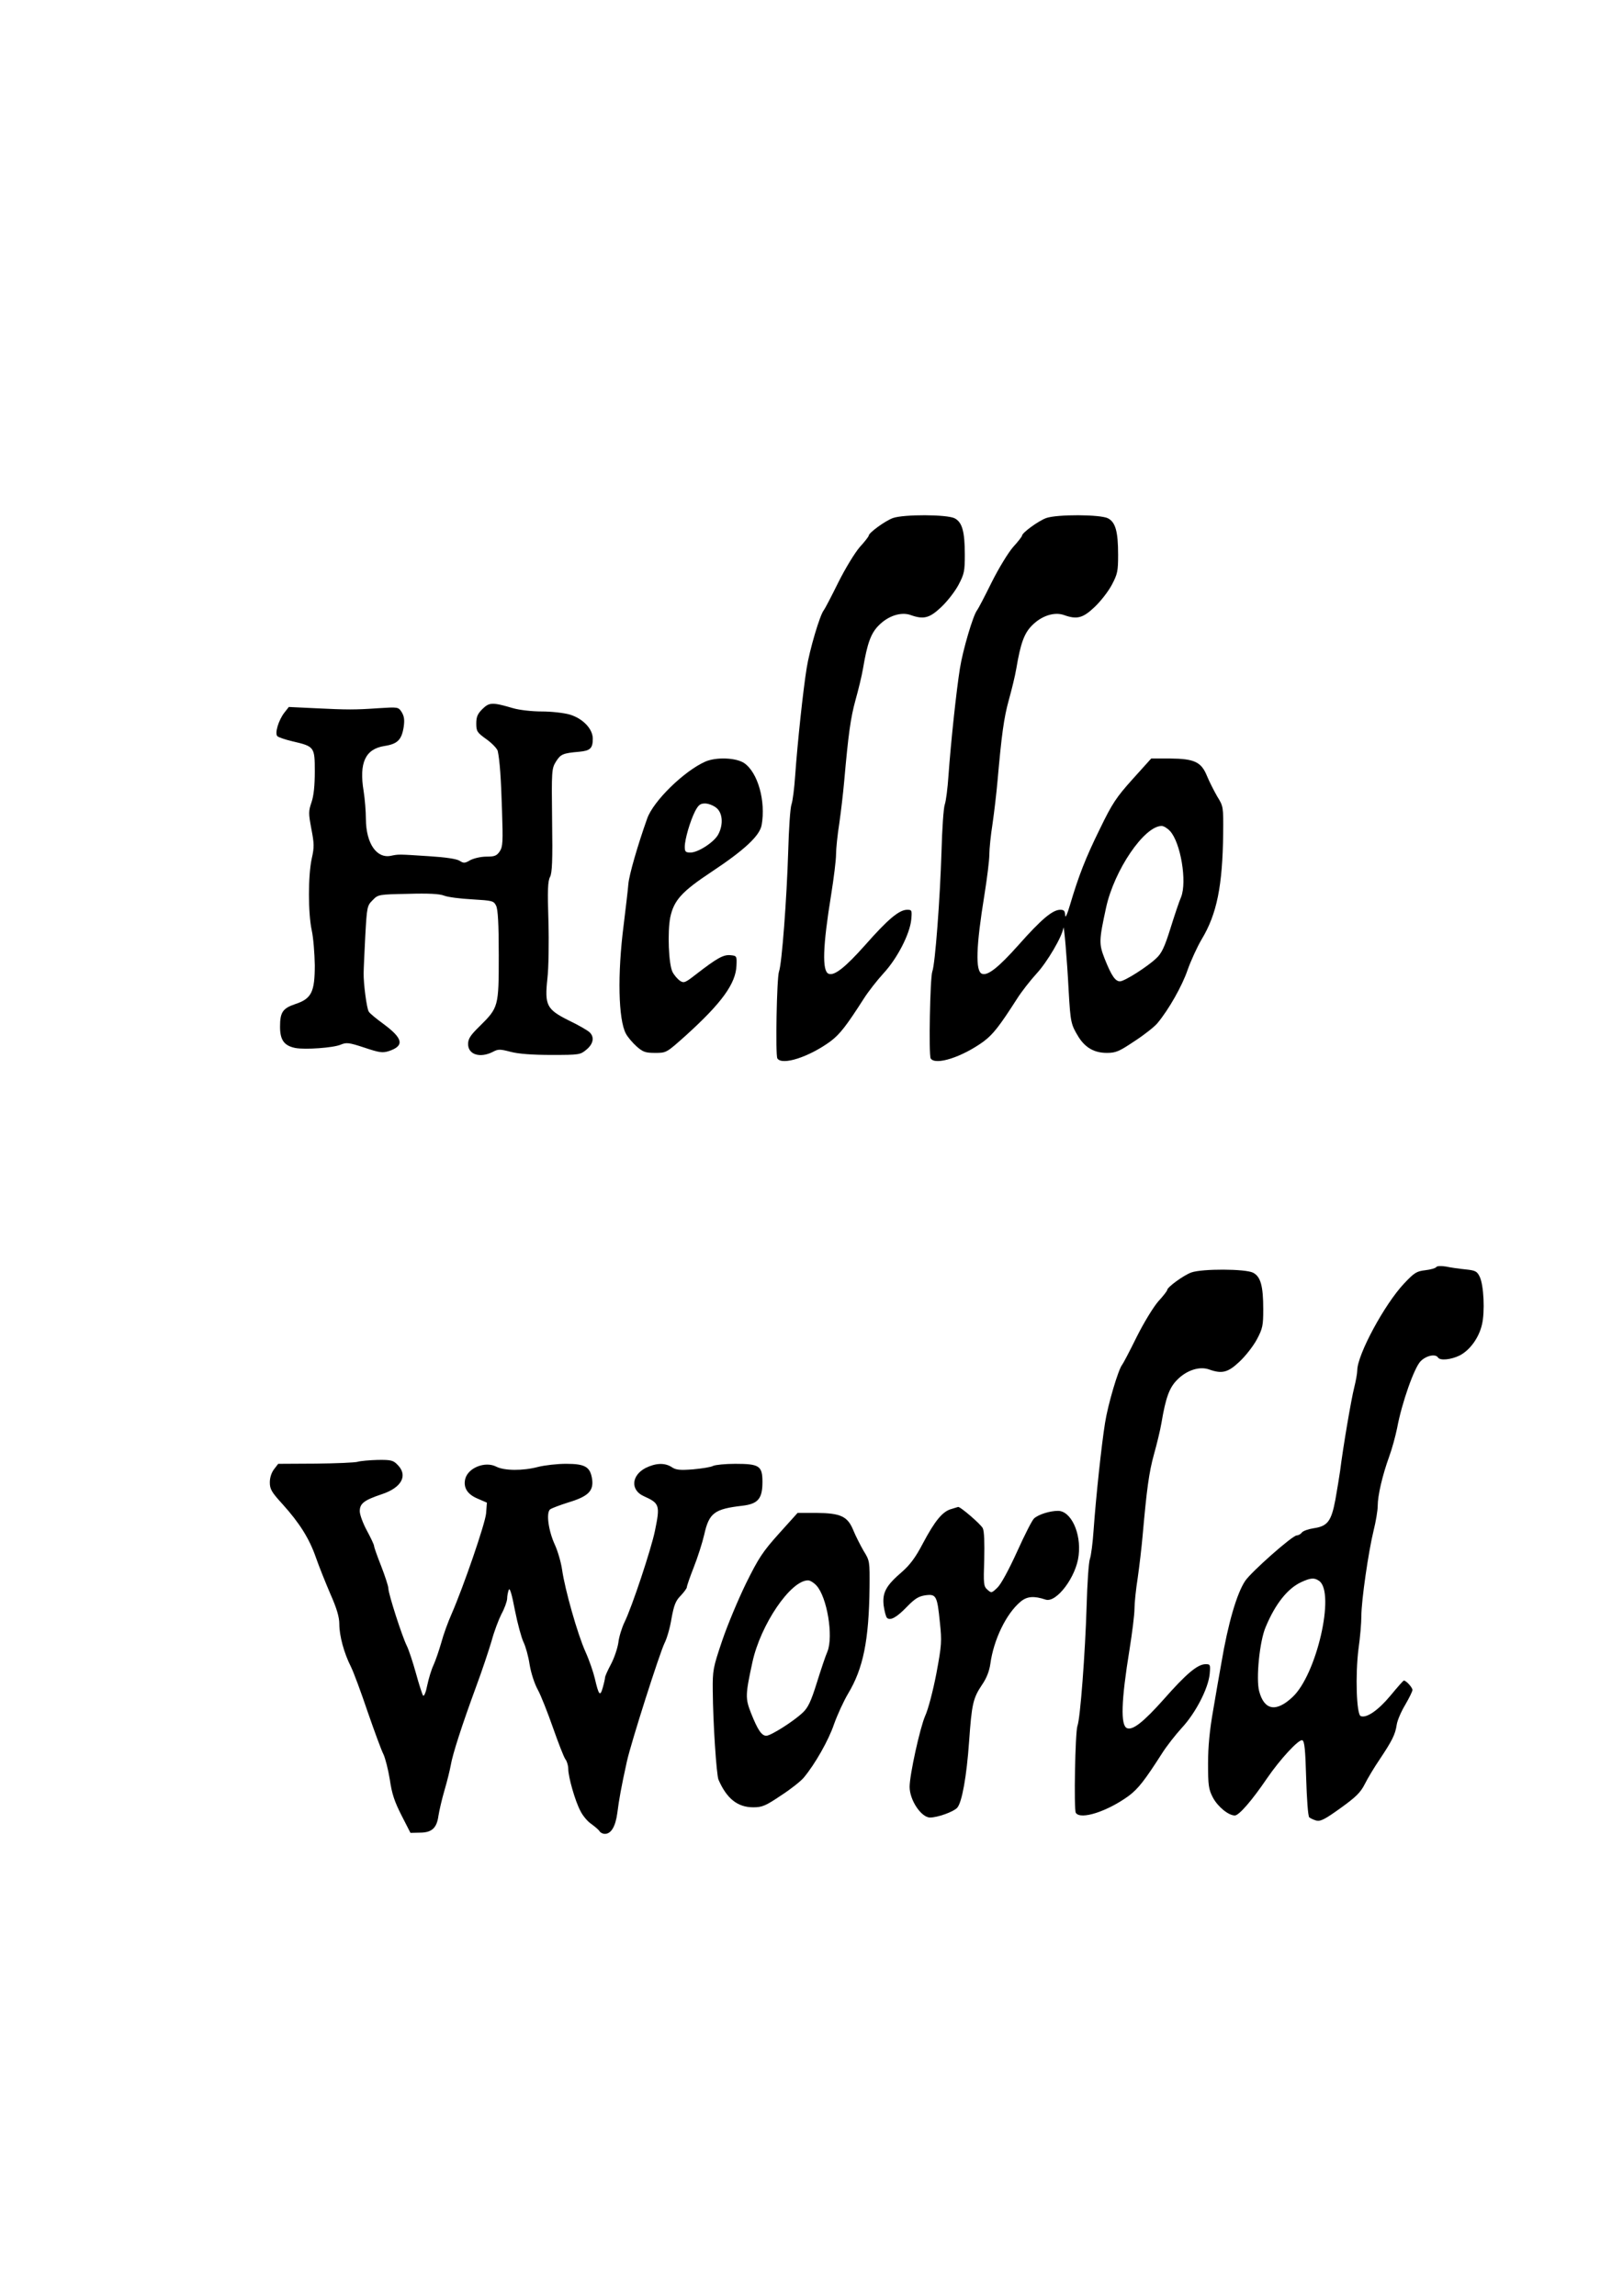 <?xml version="1.0" standalone="no"?>
<!DOCTYPE svg PUBLIC "-//W3C//DTD SVG 20010904//EN"
 "http://www.w3.org/TR/2001/REC-SVG-20010904/DTD/svg10.dtd">
<svg version="1.0" xmlns="http://www.w3.org/2000/svg"
 width="794pt" height="1123pt" viewBox="0 0 794 1123"
 preserveAspectRatio="xMidYMid meet">
<g transform="translate(0,1123) scale(0.1,-0.1)"
fill="#000000" stroke="none">
<path d="M4368 8696 c-38 -14 -118 -72 -118 -86 0 -4 -20 -30 -44 -56 -24 -28
-70 -103 -105 -173 -34 -69 -66 -130 -71 -136 -19 -23 -70 -195 -84 -285 -17
-106 -44 -357 -56 -525 -4 -60 -12 -123 -18 -140 -6 -16 -13 -120 -16 -230 -7
-229 -31 -551 -45 -587 -11 -30 -18 -409 -8 -425 23 -36 155 7 259 83 47 35
79 77 163 208 22 35 66 91 97 125 67 72 129 192 136 263 4 46 3 48 -20 48 -39
0 -94 -46 -205 -172 -98 -110 -151 -152 -179 -141 -33 12 -29 134 12 386 13
81 24 170 24 197 0 28 7 96 16 153 8 56 19 149 24 207 20 226 31 308 55 395
14 50 31 119 37 155 21 125 39 173 77 211 46 47 109 67 155 51 64 -23 93 -16
150 38 30 28 68 77 85 109 28 53 31 67 31 147 0 115 -13 160 -50 179 -38 19
-248 20 -302 1z"/>
<path d="M5118 8696 c-38 -14 -118 -72 -118 -86 0 -4 -20 -30 -44 -56 -24 -28
-70 -103 -105 -173 -34 -69 -66 -130 -71 -136 -19 -23 -70 -195 -84 -285 -17
-106 -44 -357 -56 -525 -4 -60 -12 -123 -18 -140 -6 -16 -13 -120 -16 -230 -7
-229 -31 -551 -45 -587 -11 -30 -18 -409 -8 -425 23 -36 155 7 259 83 47 35
79 77 163 208 22 35 66 91 97 125 51 55 125 181 130 222 3 24 18 -150 26 -306
9 -157 11 -166 49 -228 33 -52 77 -77 138 -77 44 0 60 7 136 58 48 31 98 71
111 87 56 67 122 184 148 261 16 45 47 113 69 150 74 123 102 260 105 519 1
128 1 131 -29 179 -16 28 -39 73 -50 100 -28 69 -61 85 -182 86 l-91 0 -91
-101 c-80 -89 -100 -119 -160 -243 -71 -144 -104 -230 -146 -371 -14 -48 -24
-69 -24 -52 -1 22 -6 27 -24 27 -38 0 -94 -48 -204 -172 -98 -110 -151 -152
-179 -141 -33 12 -29 134 12 386 13 81 24 170 24 197 0 28 7 96 16 153 8 56
19 149 24 207 20 226 31 308 55 395 14 50 31 119 37 155 21 125 39 173 77 211
46 47 109 67 155 51 64 -23 93 -16 150 38 30 28 68 77 85 109 28 53 31 67 31
147 0 115 -13 160 -50 179 -38 19 -248 20 -302 1z m606 -1531 c52 -56 84 -248
54 -323 -9 -20 -32 -89 -52 -153 -28 -90 -43 -122 -69 -146 -44 -42 -156 -113
-178 -113 -23 0 -42 28 -75 111 -28 72 -28 88 7 249 40 184 187 400 272 400
10 0 28 -11 41 -25z"/>
<path d="M2360 7762 c-24 -24 -30 -39 -30 -71 0 -38 4 -44 50 -77 28 -20 52
-46 55 -57 10 -48 16 -130 21 -293 5 -151 4 -175 -11 -198 -15 -22 -25 -26
-65 -26 -28 0 -61 -8 -79 -17 -27 -16 -33 -16 -53 -3 -15 9 -68 17 -148 22
-154 10 -148 10 -188 2 -70 -14 -121 61 -122 179 0 38 -5 99 -11 137 -23 139
8 206 101 221 65 10 85 30 95 94 5 35 2 52 -10 72 -16 25 -18 25 -113 19 -117
-8 -150 -8 -313 0 l-126 6 -22 -28 c-28 -36 -48 -101 -34 -115 5 -5 39 -17 74
-25 107 -25 109 -27 109 -147 0 -69 -5 -119 -16 -151 -15 -44 -15 -54 -1 -129
14 -73 15 -90 2 -147 -18 -84 -18 -266 0 -350 8 -36 14 -113 15 -171 0 -131
-16 -164 -95 -190 -62 -21 -75 -40 -75 -111 0 -65 20 -93 75 -104 49 -9 186 1
221 16 29 12 40 11 116 -14 75 -25 89 -27 121 -17 77 26 69 62 -29 134 -34 25
-66 51 -70 59 -10 15 -26 138 -25 188 0 19 4 101 8 182 8 143 9 148 36 175 27
28 29 28 173 31 101 3 155 0 177 -9 18 -7 79 -15 137 -18 99 -6 105 -7 117
-31 9 -18 13 -88 13 -243 0 -252 -1 -255 -94 -347 -45 -44 -56 -61 -56 -87 0
-51 58 -70 121 -38 26 14 35 14 88 0 39 -10 106 -15 199 -15 137 0 141 1 171
26 35 29 40 63 14 86 -10 9 -55 35 -101 57 -108 54 -118 74 -104 205 6 50 8
177 5 282 -5 149 -3 195 8 215 10 19 13 78 10 276 -3 245 -2 254 19 288 23 36
33 41 114 48 54 5 66 17 66 64 0 48 -49 99 -113 118 -28 8 -89 15 -136 15 -49
0 -110 7 -141 16 -102 30 -116 29 -150 -4z"/>
<path d="M3451 7505 c-104 -46 -255 -193 -285 -279 -47 -132 -88 -275 -92
-320 -2 -28 -13 -118 -23 -201 -31 -241 -26 -462 11 -531 9 -17 33 -45 53 -63
31 -27 43 -31 90 -31 55 0 55 0 150 85 177 160 245 255 248 343 2 46 1 47 -30
50 -34 3 -65 -14 -167 -93 -54 -42 -60 -45 -80 -32 -11 8 -28 27 -36 43 -19
38 -25 195 -11 267 18 84 56 126 204 224 158 105 233 174 243 227 21 117 -18
258 -86 304 -40 26 -135 30 -189 7z m53 -226 c31 -24 36 -81 10 -130 -19 -37
-98 -89 -136 -89 -24 0 -28 4 -28 28 0 36 26 126 51 175 16 30 25 37 48 37 16
0 40 -9 55 -21z"/>
<path d="M7026 5032 c-3 -5 -27 -12 -53 -15 -43 -5 -54 -12 -104 -65 -96 -102
-228 -347 -229 -424 0 -15 -7 -53 -15 -85 -14 -54 -55 -294 -69 -408 -4 -27
-14 -90 -23 -140 -20 -106 -38 -130 -106 -140 -26 -4 -52 -13 -58 -21 -6 -8
-17 -14 -25 -14 -21 0 -220 -176 -252 -222 -41 -61 -84 -207 -117 -403 -9 -49
-27 -153 -40 -230 -17 -96 -25 -178 -25 -261 0 -107 3 -126 23 -165 24 -46 77
-89 108 -89 20 0 83 72 157 181 65 95 156 193 173 187 11 -4 15 -46 19 -186 3
-100 9 -185 15 -191 6 -5 21 -12 35 -16 20 -5 43 7 118 61 75 54 98 76 119
118 14 28 47 83 73 121 60 90 76 121 83 169 3 21 22 65 42 98 19 33 35 65 35
72 0 12 -31 46 -42 46 -3 0 -32 -33 -65 -73 -60 -72 -117 -112 -146 -101 -21
8 -27 201 -11 329 8 55 14 127 14 160 0 77 35 317 60 419 11 44 20 98 20 120
0 51 23 150 56 241 14 38 31 101 39 140 23 124 84 296 115 327 28 28 73 37 85
18 10 -16 63 -11 106 10 50 26 94 86 109 151 15 62 9 193 -11 234 -13 27 -21
31 -69 36 -30 3 -74 9 -96 14 -25 4 -44 3 -48 -3z m-572 -1535 c79 -58 -13
-459 -131 -568 -80 -75 -138 -65 -163 29 -16 61 2 245 32 314 47 113 107 188
173 219 48 22 65 23 89 6z"/>
<path d="M5828 5006 c-38 -14 -118 -72 -118 -86 0 -4 -20 -30 -44 -56 -24 -28
-70 -103 -105 -173 -34 -69 -66 -130 -71 -136 -19 -23 -70 -195 -84 -285 -17
-106 -44 -357 -56 -525 -4 -60 -12 -123 -18 -140 -6 -16 -13 -120 -16 -230 -7
-229 -31 -551 -45 -587 -11 -30 -18 -409 -8 -425 23 -36 155 7 259 83 47 35
79 77 163 208 22 35 66 91 97 125 67 72 129 192 136 263 4 46 3 48 -20 48 -39
0 -94 -46 -205 -172 -98 -110 -151 -152 -179 -141 -33 12 -29 134 12 386 13
81 24 170 24 197 0 28 7 96 16 153 8 56 19 149 24 207 20 226 31 308 55 395
14 50 31 119 37 155 21 125 39 173 77 211 46 47 109 67 155 51 64 -23 93 -16
150 38 30 28 68 77 85 109 28 53 31 67 31 147 0 115 -13 160 -50 179 -38 19
-248 20 -302 1z"/>
<path d="M1750 4080 c-14 -4 -107 -8 -207 -9 l-182 -1 -20 -26 c-13 -17 -21
-41 -21 -65 0 -33 9 -48 62 -106 83 -92 131 -168 163 -260 15 -43 47 -123 71
-179 32 -72 44 -114 44 -148 0 -57 23 -142 57 -209 13 -26 50 -126 82 -221 33
-95 67 -188 77 -207 9 -19 23 -74 31 -123 10 -70 23 -108 57 -175 l44 -86 46
1 c59 0 83 23 91 83 4 25 17 82 30 126 13 44 26 98 30 120 9 55 57 202 122
379 31 83 65 186 78 230 12 45 34 103 48 131 15 27 27 61 28 75 0 14 4 33 8
44 5 12 15 -21 30 -100 13 -66 32 -135 42 -156 10 -20 24 -69 30 -110 7 -42
24 -94 40 -123 15 -27 48 -111 74 -185 26 -74 53 -144 61 -155 8 -10 14 -32
14 -47 0 -39 33 -156 59 -205 11 -23 35 -52 53 -64 18 -13 37 -29 41 -36 4 -7
16 -13 26 -13 31 0 52 36 61 102 8 64 19 126 47 253 21 94 160 529 184 578 11
21 27 75 34 120 12 65 20 87 45 112 16 17 30 36 30 41 0 6 15 50 34 98 19 48
42 120 51 159 24 107 49 126 187 142 76 9 98 34 98 116 0 79 -15 89 -133 89
-49 0 -97 -5 -108 -10 -10 -6 -55 -13 -98 -17 -65 -5 -85 -3 -105 11 -34 22
-78 20 -127 -4 -70 -36 -76 -108 -10 -138 78 -35 81 -44 55 -170 -18 -88 -112
-372 -149 -447 -13 -27 -27 -72 -30 -100 -4 -27 -20 -75 -36 -105 -16 -30 -29
-59 -29 -65 0 -5 -5 -28 -11 -49 -13 -47 -20 -38 -39 44 -7 30 -27 89 -46 131
-39 87 -100 303 -114 400 -5 36 -21 91 -35 122 -32 69 -44 157 -24 174 8 6 48
21 89 34 97 29 124 56 117 112 -9 62 -33 77 -128 77 -43 0 -104 -7 -136 -15
-75 -20 -166 -19 -205 1 -54 28 -138 -5 -152 -60 -10 -42 10 -75 60 -96 l46
-20 -4 -53 c-5 -51 -109 -354 -169 -492 -17 -38 -40 -101 -50 -139 -11 -38
-28 -88 -38 -110 -11 -23 -24 -67 -31 -100 -6 -32 -15 -54 -20 -50 -4 5 -20
54 -35 109 -15 54 -35 115 -45 135 -23 46 -90 254 -90 280 0 11 -16 60 -35
109 -19 48 -35 93 -35 99 0 6 -16 40 -35 75 -19 35 -35 78 -35 95 0 38 21 54
107 83 98 32 130 92 78 144 -21 22 -32 25 -97 24 -40 -1 -84 -5 -98 -9z"/>
<path d="M4654 3849 c-43 -12 -80 -57 -139 -168 -36 -69 -63 -105 -103 -140
-78 -67 -96 -101 -89 -164 4 -28 11 -55 16 -60 16 -16 48 2 98 54 39 40 57 51
90 56 53 7 58 -2 71 -132 10 -93 9 -110 -17 -250 -16 -83 -40 -176 -55 -208
-25 -57 -76 -288 -76 -347 0 -65 57 -150 100 -150 37 0 115 28 133 48 23 26
46 153 58 324 13 183 19 211 63 277 23 33 36 68 41 103 16 117 77 245 148 304
31 26 65 29 122 10 53 -18 151 112 162 217 13 109 -38 217 -101 217 -39 0 -95
-17 -117 -37 -9 -7 -46 -80 -83 -162 -40 -88 -79 -160 -96 -176 -29 -28 -30
-28 -50 -10 -18 16 -19 28 -15 147 2 81 0 139 -7 153 -9 19 -112 108 -121 104
-1 0 -16 -5 -33 -10z"/>
<path d="M3811 3729 c-80 -89 -100 -120 -161 -243 -38 -78 -91 -204 -117 -281
-45 -133 -47 -145 -46 -245 1 -154 18 -412 28 -435 40 -92 93 -135 170 -135
44 0 60 7 136 58 48 31 98 71 111 87 56 67 122 184 148 261 16 45 47 113 69
150 74 123 102 260 105 519 1 128 1 131 -29 179 -16 28 -39 73 -50 100 -28 69
-61 85 -182 86 l-91 0 -91 -101z m183 -254 c52 -56 84 -248 54 -323 -9 -20
-32 -89 -52 -153 -28 -90 -43 -122 -69 -146 -44 -42 -156 -113 -178 -113 -23
0 -42 28 -75 111 -28 72 -28 88 7 249 40 184 187 400 272 400 10 0 28 -11 41
-25z"/>
</g>
</svg>
